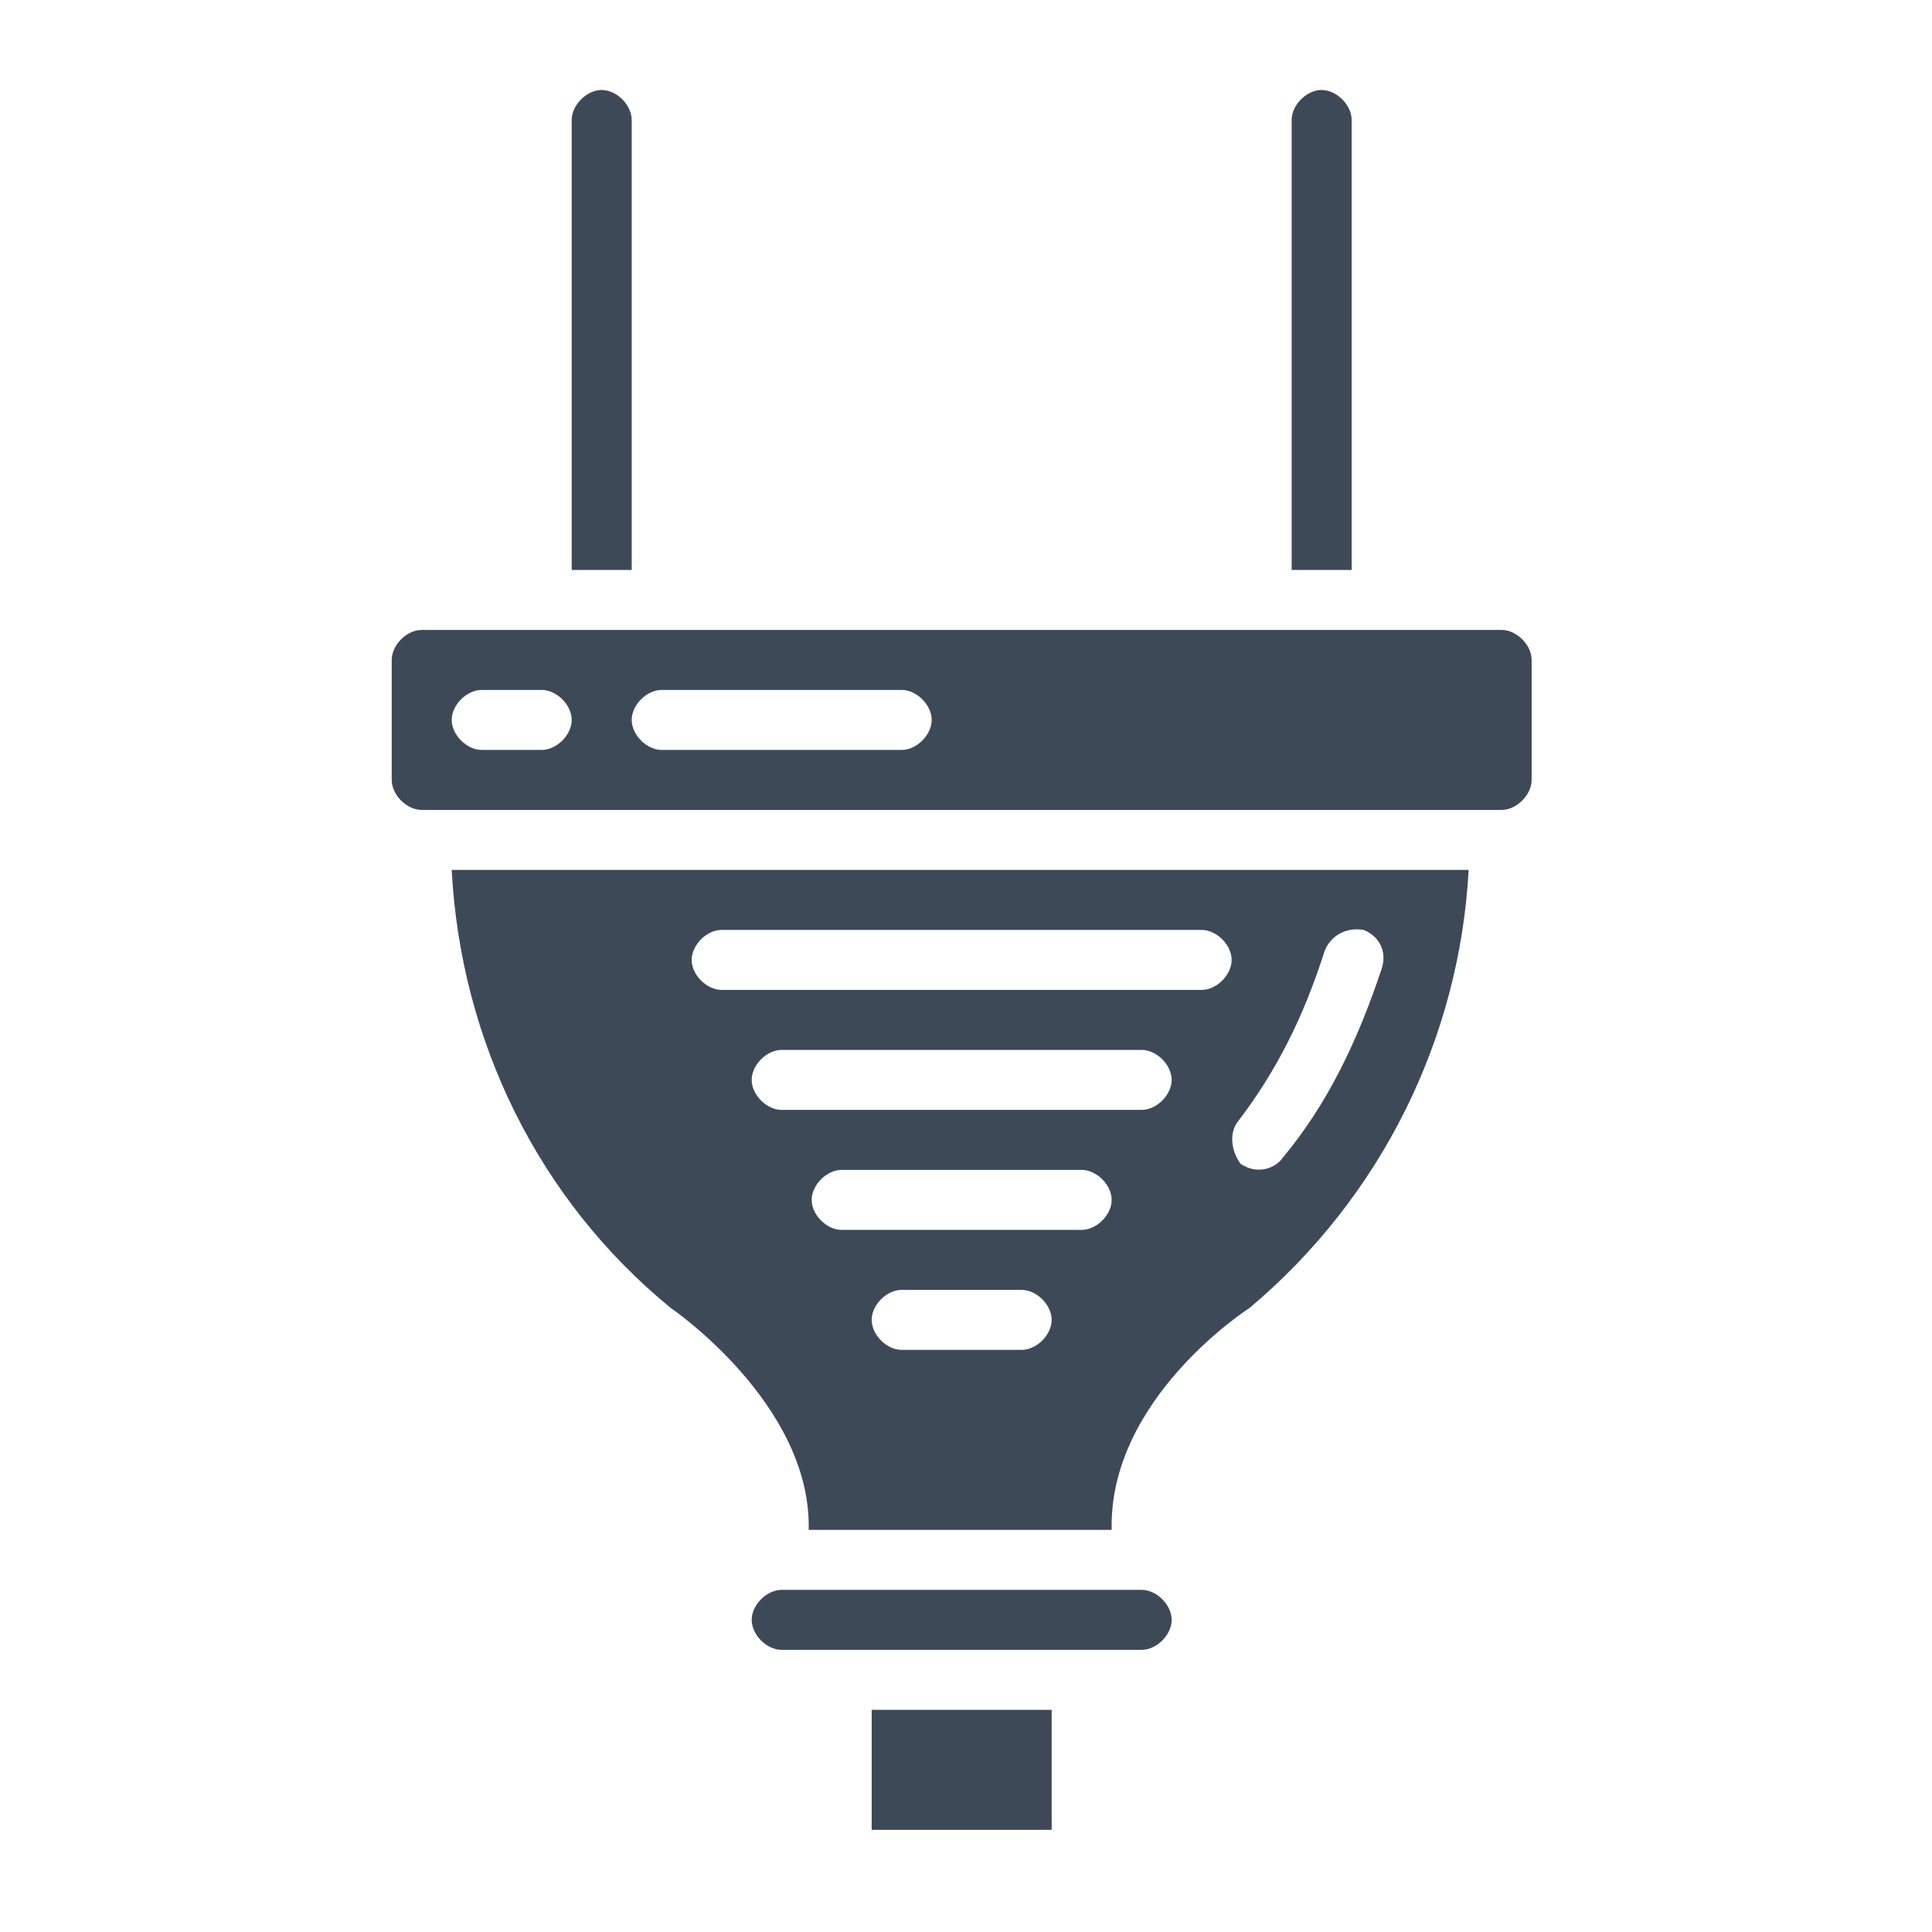 <svg width="56" height="56" viewBox="0 0 56 56" fill="none" xmlns="http://www.w3.org/2000/svg">
<path d="M30.483 49.561H25.266V53.039H30.483V49.561Z" fill="#3E4958"/>
<path d="M33.091 46.083H22.657C22.223 46.083 21.788 46.518 21.788 46.953C21.788 47.387 22.223 47.822 22.657 47.822H33.091C33.526 47.822 33.961 47.387 33.961 46.953C33.961 46.518 33.526 46.083 33.091 46.083ZM19.44 37.91C19.44 37.91 23.527 40.692 23.44 44.344H32.222C32.135 40.518 36.221 37.91 36.221 37.91C40.047 34.693 42.308 30.084 42.569 25.215H13.093C13.354 30.171 15.614 34.78 19.44 37.91ZM29.613 39.127H26.135C25.701 39.127 25.266 38.692 25.266 38.258C25.266 37.823 25.701 37.388 26.135 37.388H29.613C30.048 37.388 30.483 37.823 30.483 38.258C30.483 38.692 30.048 39.127 29.613 39.127ZM31.352 35.649H24.396C23.962 35.649 23.527 35.214 23.527 34.78C23.527 34.345 23.962 33.91 24.396 33.91H31.352C31.787 33.91 32.222 34.345 32.222 34.78C32.222 35.214 31.787 35.649 31.352 35.649ZM33.091 32.171H22.657C22.223 32.171 21.788 31.736 21.788 31.302C21.788 30.867 22.223 30.432 22.657 30.432H33.091C33.526 30.432 33.961 30.867 33.961 31.302C33.961 31.736 33.526 32.171 33.091 32.171ZM35.873 32.519C37.004 31.041 37.786 29.476 38.395 27.563C38.569 27.128 39.004 26.867 39.525 26.954C39.96 27.128 40.221 27.563 40.047 28.084C39.352 30.171 38.482 31.997 37.178 33.562C37.004 33.823 36.482 34.084 35.961 33.736C35.7 33.388 35.613 32.867 35.873 32.519ZM20.918 26.954H34.83C35.265 26.954 35.7 27.389 35.7 27.824C35.7 28.258 35.265 28.693 34.83 28.693H20.918C20.483 28.693 20.049 28.258 20.049 27.824C20.049 27.389 20.483 26.954 20.918 26.954ZM43.525 18.259H12.223C11.789 18.259 11.354 18.694 11.354 19.129V22.607C11.354 23.041 11.789 23.476 12.223 23.476H43.525C43.96 23.476 44.395 23.041 44.395 22.607V19.129C44.395 18.694 43.96 18.259 43.525 18.259ZM15.701 21.737H13.962C13.528 21.737 13.093 21.302 13.093 20.868C13.093 20.433 13.528 19.998 13.962 19.998H15.701C16.136 19.998 16.571 20.433 16.571 20.868C16.571 21.302 16.136 21.737 15.701 21.737ZM26.135 21.737H19.179C18.744 21.737 18.31 21.302 18.31 20.868C18.31 20.433 18.744 19.998 19.179 19.998H26.135C26.57 19.998 27.005 20.433 27.005 20.868C27.005 21.302 26.57 21.737 26.135 21.737ZM39.178 3.478C39.178 3.043 38.743 2.608 38.308 2.608C37.873 2.608 37.439 3.043 37.439 3.478V16.52H39.178V3.478ZM18.31 3.478C18.31 3.043 17.875 2.608 17.44 2.608C17.006 2.608 16.571 3.043 16.571 3.478V16.52H18.31V3.478Z" fill="#3E4958"/>
</svg>

